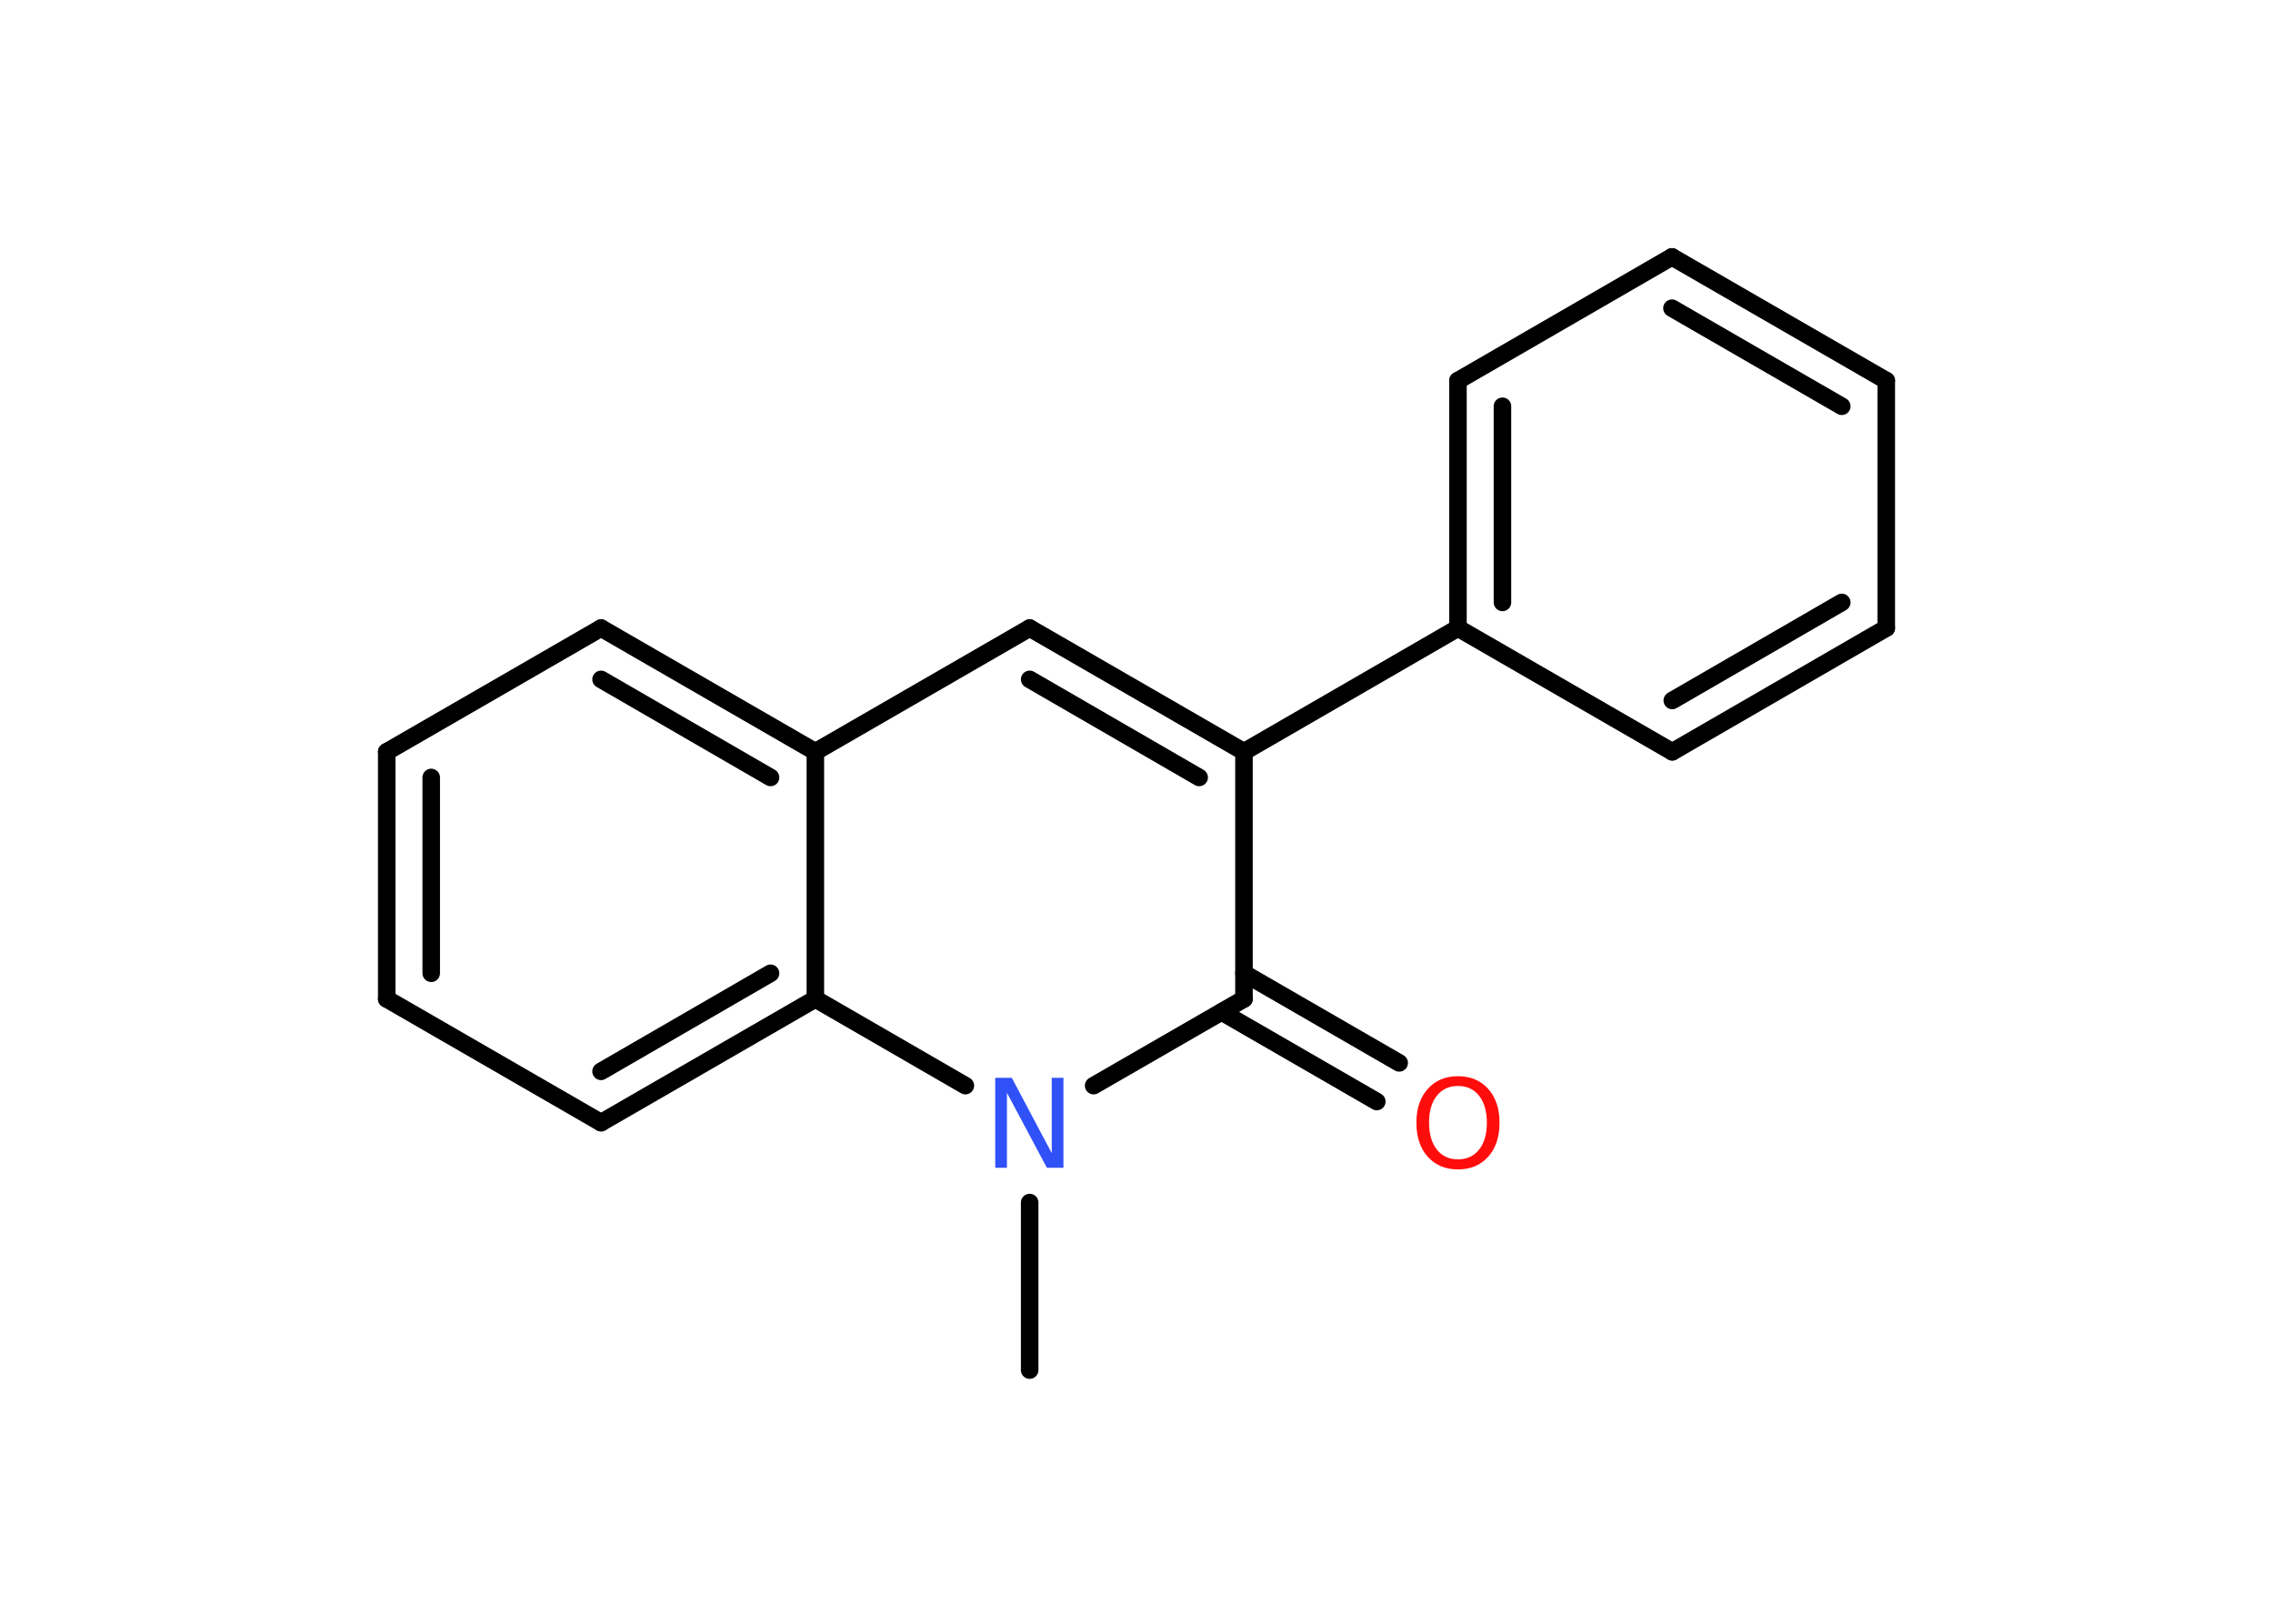 <?xml version='1.0' encoding='UTF-8'?>
<!DOCTYPE svg PUBLIC "-//W3C//DTD SVG 1.1//EN" "http://www.w3.org/Graphics/SVG/1.1/DTD/svg11.dtd">
<svg version='1.2' xmlns='http://www.w3.org/2000/svg' xmlns:xlink='http://www.w3.org/1999/xlink' width='70.0mm' height='50.0mm' viewBox='0 0 70.0 50.0'>
  <desc>Generated by the Chemistry Development Kit (http://github.com/cdk)</desc>
  <g stroke-linecap='round' stroke-linejoin='round' stroke='#000000' stroke-width='.54' fill='#FF0D0D'>
    <rect x='.0' y='.0' width='70.0' height='50.0' fill='#FFFFFF' stroke='none'/>
    <g id='mol1' class='mol'>
      <line id='mol1bnd1' class='bond' x1='31.71' y1='42.19' x2='31.71' y2='37.03'/>
      <line id='mol1bnd2' class='bond' x1='33.68' y1='33.43' x2='38.31' y2='30.76'/>
      <g id='mol1bnd3' class='bond'>
        <line x1='38.31' y1='29.97' x2='43.09' y2='32.73'/>
        <line x1='37.62' y1='31.16' x2='42.4' y2='33.92'/>
      </g>
      <line id='mol1bnd4' class='bond' x1='38.31' y1='30.76' x2='38.31' y2='23.15'/>
      <line id='mol1bnd5' class='bond' x1='38.31' y1='23.15' x2='44.9' y2='19.34'/>
      <g id='mol1bnd6' class='bond'>
        <line x1='44.9' y1='11.72' x2='44.9' y2='19.34'/>
        <line x1='46.27' y1='12.51' x2='46.27' y2='18.55'/>
      </g>
      <line id='mol1bnd7' class='bond' x1='44.9' y1='11.72' x2='51.49' y2='7.91'/>
      <g id='mol1bnd8' class='bond'>
        <line x1='58.09' y1='11.72' x2='51.49' y2='7.91'/>
        <line x1='56.72' y1='12.51' x2='51.49' y2='9.49'/>
      </g>
      <line id='mol1bnd9' class='bond' x1='58.09' y1='11.72' x2='58.09' y2='19.34'/>
      <g id='mol1bnd10' class='bond'>
        <line x1='51.5' y1='23.15' x2='58.09' y2='19.34'/>
        <line x1='51.5' y1='21.57' x2='56.72' y2='18.55'/>
      </g>
      <line id='mol1bnd11' class='bond' x1='44.9' y1='19.34' x2='51.5' y2='23.15'/>
      <g id='mol1bnd12' class='bond'>
        <line x1='38.31' y1='23.15' x2='31.71' y2='19.34'/>
        <line x1='36.93' y1='23.94' x2='31.71' y2='20.92'/>
      </g>
      <line id='mol1bnd13' class='bond' x1='31.71' y1='19.34' x2='25.11' y2='23.15'/>
      <g id='mol1bnd14' class='bond'>
        <line x1='25.11' y1='23.15' x2='18.51' y2='19.34'/>
        <line x1='23.73' y1='23.94' x2='18.51' y2='20.92'/>
      </g>
      <line id='mol1bnd15' class='bond' x1='18.51' y1='19.34' x2='11.91' y2='23.15'/>
      <g id='mol1bnd16' class='bond'>
        <line x1='11.91' y1='23.15' x2='11.91' y2='30.76'/>
        <line x1='13.28' y1='23.94' x2='13.28' y2='29.97'/>
      </g>
      <line id='mol1bnd17' class='bond' x1='11.91' y1='30.76' x2='18.51' y2='34.57'/>
      <g id='mol1bnd18' class='bond'>
        <line x1='18.51' y1='34.57' x2='25.11' y2='30.76'/>
        <line x1='18.51' y1='32.99' x2='23.73' y2='29.97'/>
      </g>
      <line id='mol1bnd19' class='bond' x1='25.11' y1='23.15' x2='25.11' y2='30.76'/>
      <line id='mol1bnd20' class='bond' x1='29.73' y1='33.43' x2='25.11' y2='30.76'/>
      <path id='mol1atm2' class='atom' d='M30.66 33.19h.5l1.23 2.32v-2.32h.36v2.77h-.51l-1.23 -2.31v2.31h-.36v-2.77z' stroke='none' fill='#3050F8'/>
      <path id='mol1atm4' class='atom' d='M44.9 33.44q-.41 .0 -.65 .3q-.24 .3 -.24 .83q.0 .52 .24 .83q.24 .3 .65 .3q.41 .0 .65 -.3q.24 -.3 .24 -.83q.0 -.52 -.24 -.83q-.24 -.3 -.65 -.3zM44.9 33.14q.58 .0 .93 .39q.35 .39 .35 1.04q.0 .66 -.35 1.05q-.35 .39 -.93 .39q-.58 .0 -.93 -.39q-.35 -.39 -.35 -1.05q.0 -.65 .35 -1.04q.35 -.39 .93 -.39z' stroke='none'/>
    </g>
  </g>
</svg>
